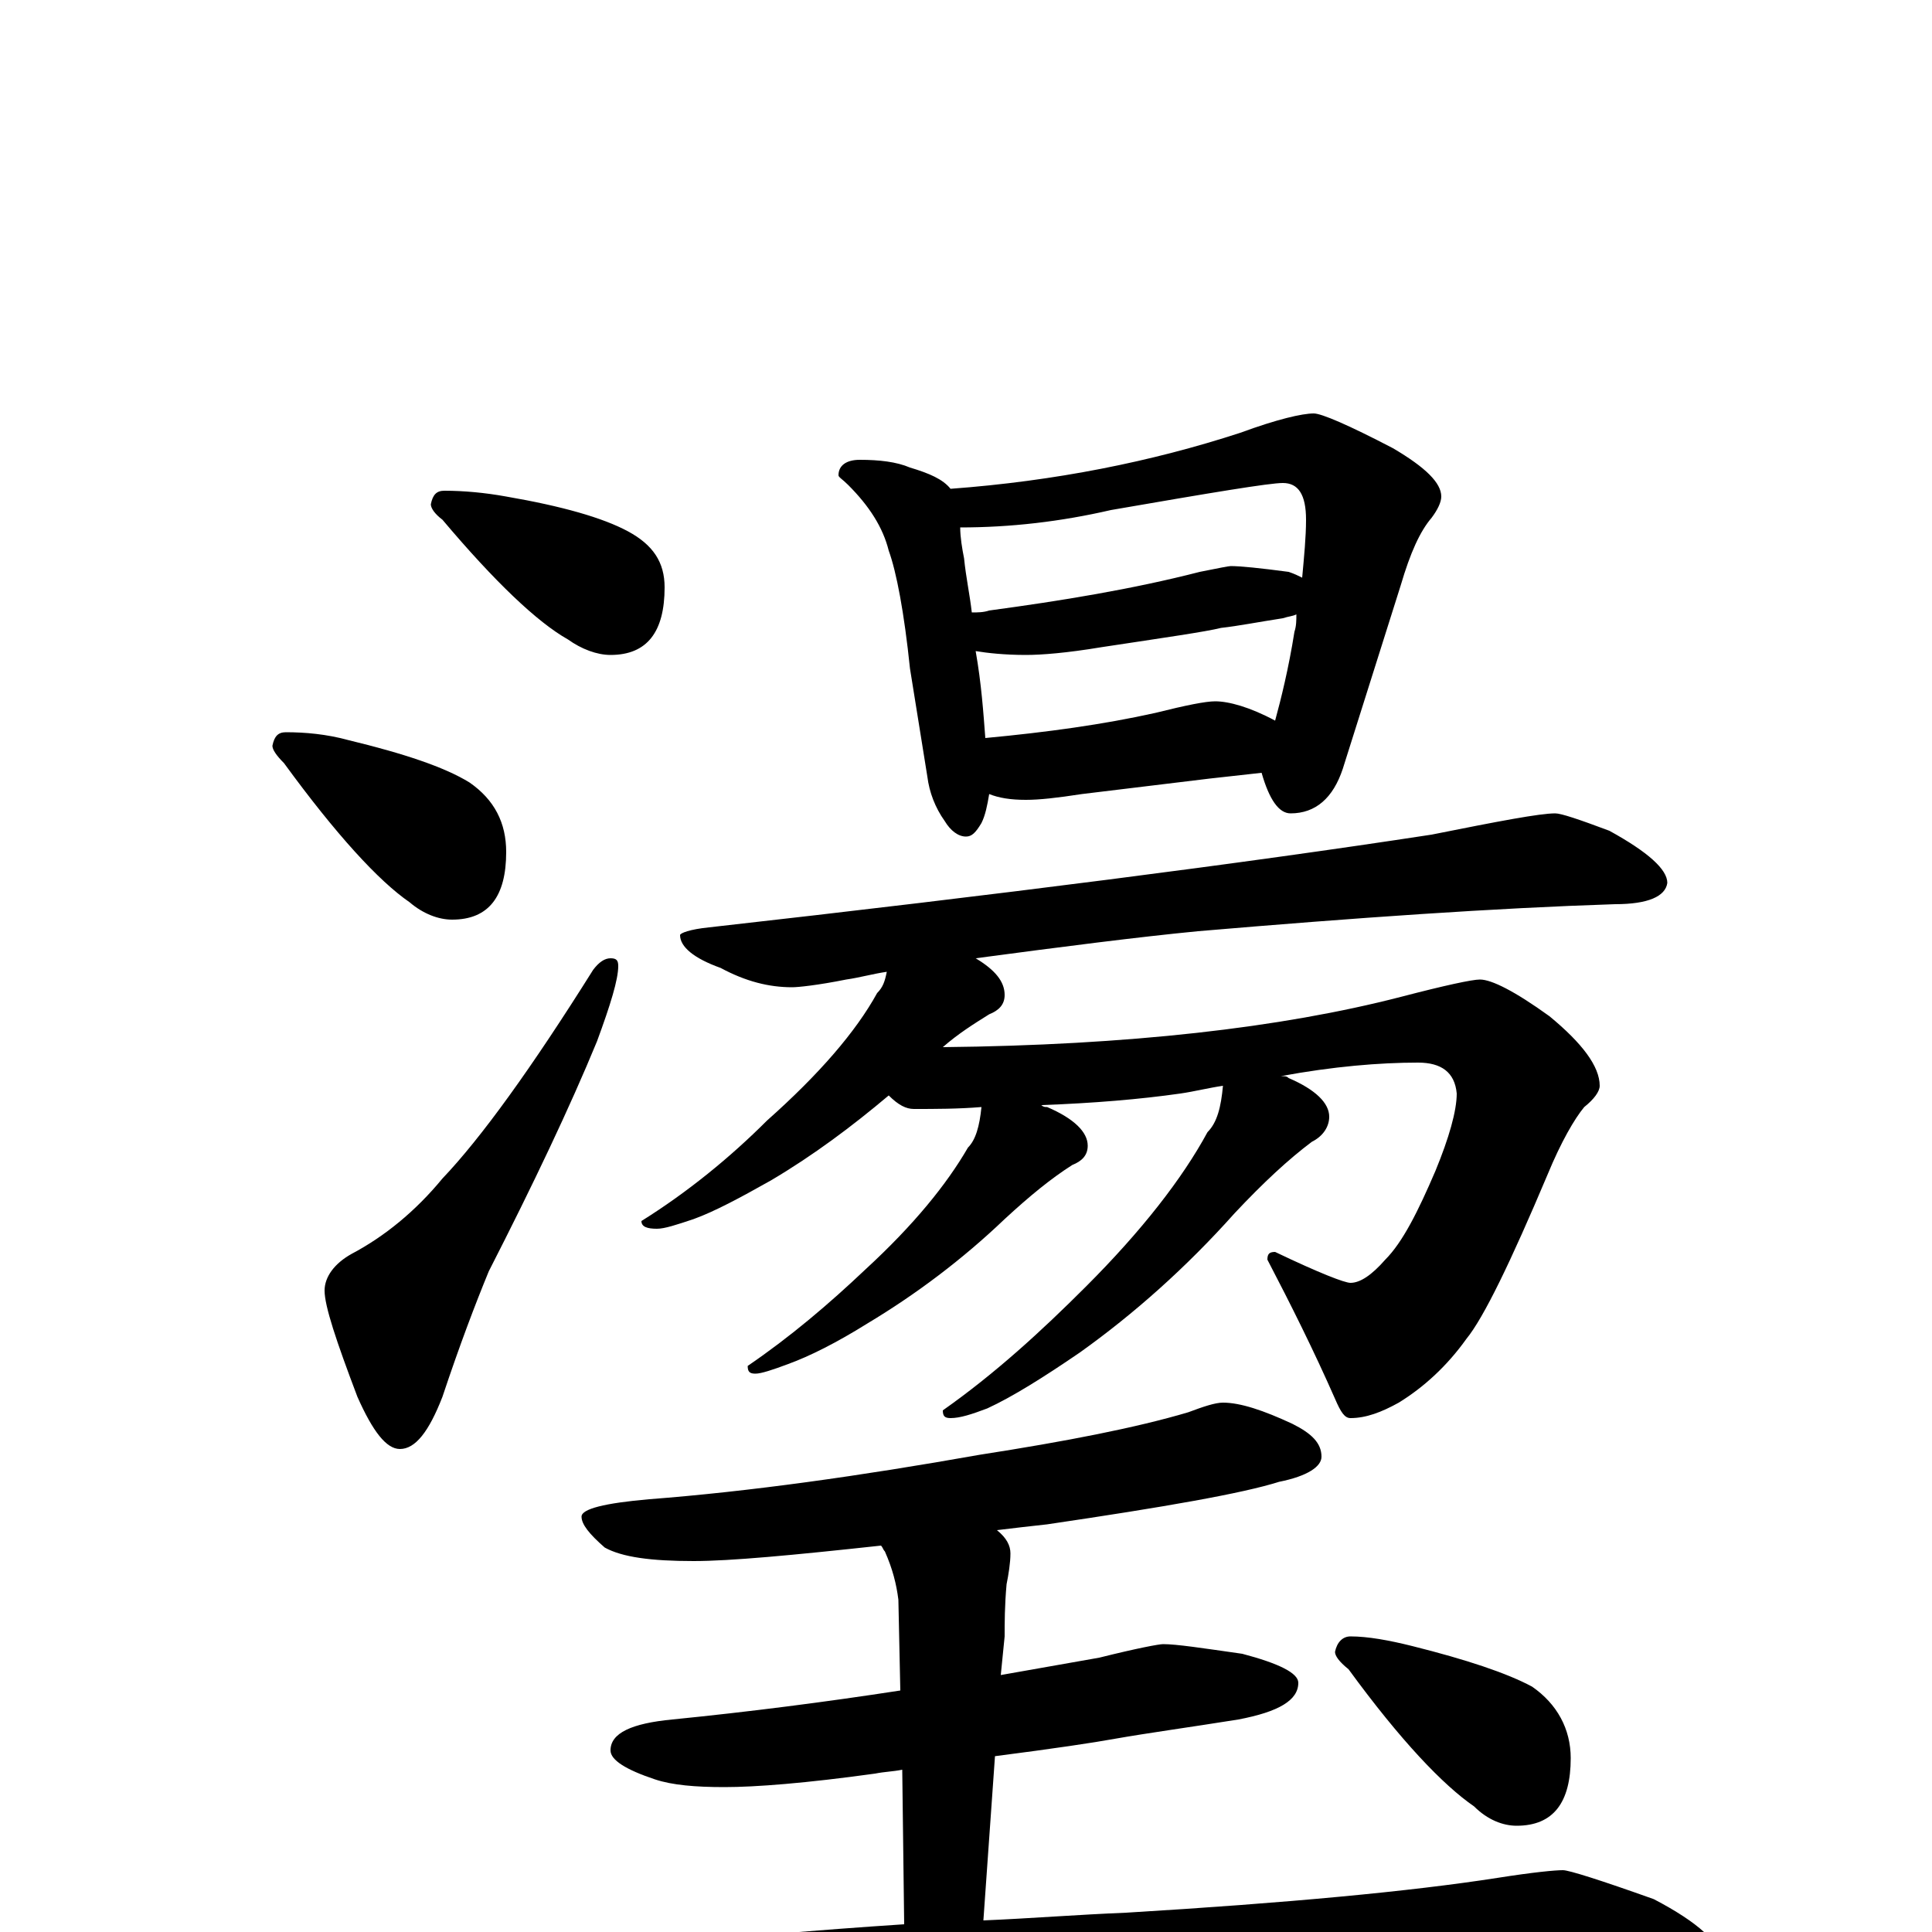 <?xml version="1.0" encoding="utf-8" ?>
<!DOCTYPE svg PUBLIC "-//W3C//DTD SVG 1.1//EN" "http://www.w3.org/Graphics/SVG/1.1/DTD/svg11.dtd">
<svg version="1.1" id="Layer_1" xmlns="http://www.w3.org/2000/svg" xmlns:xlink="http://www.w3.org/1999/xlink" x="0px" y="145px" width="1000px" height="1000px" viewBox="0 0 1000 1000" enable-background="new 0 0 1000 1000" xml:space="preserve">
<g id="Layer_1">
<path id="glyph" transform="matrix(1 0 0 -1 0 1000)" d="M230,746C240,746 251,745 262,743C291,738 312,732 325,725C338,718 344,709 344,696C344,673 335,661 316,661C309,661 301,664 294,669C278,678 256,699 229,731C225,734 223,737 223,739C224,744 226,746 230,746M148,621C158,621 169,620 180,617C209,610 230,603 243,595C256,586 262,574 262,559C262,536 253,524 234,524C227,524 219,527 212,533C196,544 174,568 147,605C143,609 141,612 141,614C142,619 144,621 148,621M316,504C319,504 320,503 320,500C320,493 316,480 309,461C295,427 276,387 253,342C246,325 238,304 229,277C222,259 215,250 207,250C200,250 193,259 185,277C174,306 168,324 168,332C168,339 173,346 182,351C199,360 215,373 229,390C249,411 275,447 307,498C310,502 313,504 316,504M445,762C455,762 464,761 471,758C481,755 488,752 492,747C546,751 596,761 642,776C661,783 674,786 680,786C684,786 698,780 721,768C738,758 746,750 746,743C746,740 744,736 741,732C735,725 730,714 725,697l-30,-95C690,587 681,579 668,579C662,579 657,586 653,600C644,599 635,598 626,597l-66,-8C547,587 538,586 531,586C523,586 517,587 512,589C511,583 510,578 508,574C505,569 503,567 500,567C496,567 492,570 489,575C484,582 481,590 480,598l-9,56C468,683 464,704 460,715C457,727 450,738 439,749C436,752 434,753 434,754C434,759 438,762 445,762M510,618C542,621 571,625 598,631C614,635 624,637 629,637C636,637 647,634 660,627C663,638 667,654 670,673C671,676 671,679 671,682C669,681 667,681 664,680C651,678 641,676 632,675C624,673 603,670 570,665C552,662 539,661 531,661C520,661 511,662 505,663C508,646 509,631 510,618M503,683C506,683 509,683 512,684C549,689 586,695 621,704C631,706 636,707 637,707C642,707 652,706 667,704C670,703 672,702 674,701C675,712 676,722 676,731C676,744 672,750 664,750C657,750 627,745 575,736C549,730 523,727 497,727C497,722 498,716 499,711C500,701 502,692 503,683M805,579C808,579 817,576 833,570C853,559 863,550 863,543C862,536 853,532 836,532C774,530 702,525 620,518C589,515 550,510 505,504C515,498 520,492 520,485C520,480 517,477 512,475C504,470 496,465 488,458C584,459 663,468 725,484C748,490 762,493 766,493C772,493 784,487 802,474C819,460 828,448 828,438C828,435 825,431 820,427C815,421 808,409 801,392C782,347 768,318 759,307C749,293 737,282 724,274C715,269 707,266 699,266C696,266 694,269 691,276C680,301 668,325 656,348C656,351 657,352 660,352C683,341 696,336 699,336C704,336 710,340 717,348C726,357 734,373 743,394C750,411 754,425 754,434C753,445 746,450 734,450C714,450 690,448 663,443C665,443 666,443 667,442C681,436 688,429 688,422C688,417 685,412 679,409C667,400 654,388 639,372C614,344 587,320 559,300C540,287 524,277 511,271C503,268 497,266 492,266C489,266 488,267 488,270C515,289 539,311 562,334C591,363 612,390 625,414C630,419 632,427 633,438C626,437 618,435 611,434C590,431 566,429 539,428C540,427 541,427 542,427C556,421 563,414 563,407C563,402 560,399 555,397C544,390 533,381 520,369C498,348 474,330 449,315C433,305 419,298 408,294C400,291 394,289 391,289C388,289 387,290 387,293C409,308 429,325 448,343C473,366 490,387 501,406C505,410 507,417 508,427C496,426 484,426 473,426C469,426 465,428 460,433C441,417 421,402 399,389C383,380 370,373 359,369C350,366 344,364 340,364C335,364 332,365 332,368C356,383 378,401 397,420C424,444 443,466 454,486C457,489 458,492 459,497C452,496 445,494 438,493C423,490 413,489 410,489C398,489 386,492 373,499C359,504 352,510 352,516C352,517 357,519 367,520C518,537 643,553 741,568C776,575 797,579 805,579M633,274C642,274 654,270 669,263C679,258 684,253 684,246C684,241 677,236 662,233C643,227 603,220 542,211C533,210 524,209 516,208C521,204 523,200 523,196C523,191 522,185 521,180C520,169 520,160 520,153l-2,-20C535,136 552,139 569,142C589,147 600,149 602,149C609,149 622,147 643,144C662,139 672,134 672,129C672,120 662,114 641,110C616,106 594,103 577,100C566,98 546,95 515,91l-6,-85C533,7 558,9 583,10C666,15 730,21 775,28C794,31 805,32 809,32C812,32 828,27 856,17C879,5 891,-6 891,-15C891,-26 875,-31 844,-31C799,-28 751,-27 699,-27C642,-27 565,-30 468,-35C402,-38 330,-45 251,-57C230,-60 217,-62 211,-62C201,-62 186,-58 165,-49C144,-40 133,-32 133,-27C133,-20 139,-16 152,-15C236,-14 298,-11 337,-6C378,-3 422,1 468,4l-1,80C462,83 458,83 453,82C417,77 391,75 375,75C360,75 348,76 339,79C324,84 316,89 316,94C316,103 327,108 348,110C388,114 427,119 466,125l-1,47C464,180 462,188 458,197C457,198 457,199 456,200C410,195 378,192 359,192C337,192 322,194 313,199C305,206 301,211 301,215C301,219 313,222 336,224C388,228 445,236 507,247C552,254 588,261 615,269C623,272 629,274 633,274M699,153C708,153 719,151 731,148C759,141 780,134 793,127C806,118 813,105 813,90C813,67 804,55 785,55C778,55 770,58 763,65C747,76 725,99 698,136C693,140 691,143 691,145C692,150 695,153 699,153z"/>
</g>
</svg>
